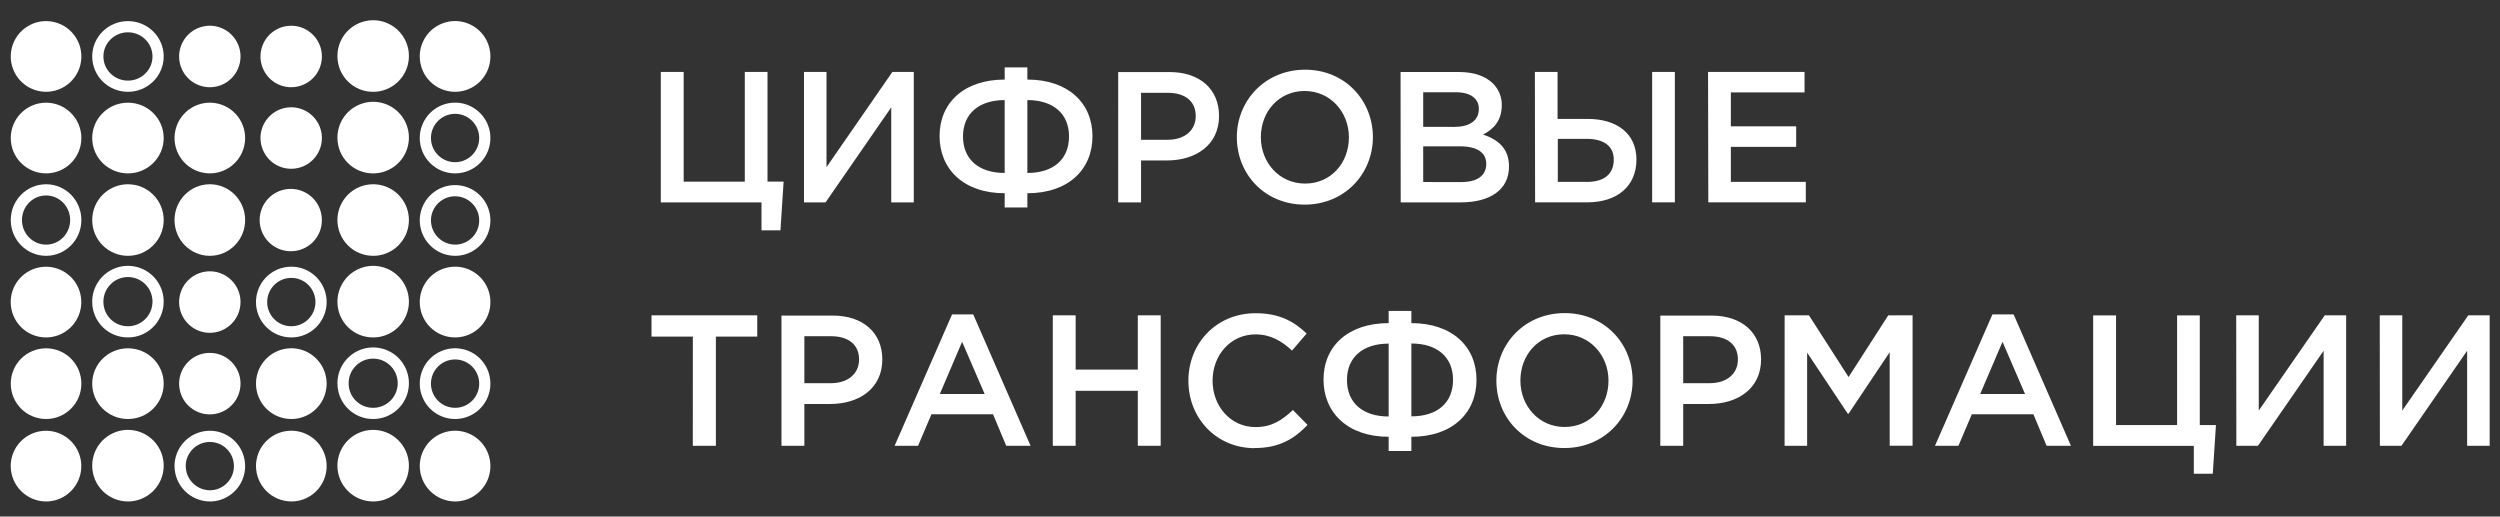 <svg width="121" height="25" viewBox="0 0 121 25" fill="none" xmlns="http://www.w3.org/2000/svg">
<rect x="0" y="0" width="121" height="25" fill="#333333" stroke="none"/>
<path d="M20.587 22.539C20.591 22.255 20.679 21.978 20.839 21.744C21 21.509 21.226 21.328 21.489 21.222C21.753 21.116 22.041 21.09 22.319 21.148C22.597 21.206 22.851 21.345 23.05 21.547C23.25 21.75 23.385 22.007 23.438 22.286C23.492 22.565 23.462 22.854 23.353 23.116C23.243 23.378 23.058 23.602 22.822 23.759C22.586 23.916 22.308 24 22.025 24C21.834 23.999 21.646 23.96 21.471 23.886C21.296 23.811 21.137 23.703 21.004 23.568C20.87 23.432 20.765 23.271 20.693 23.095C20.622 22.918 20.586 22.73 20.587 22.539Z" fill="white"/>
<path d="M20.587 22.539C20.591 22.255 20.679 21.978 20.839 21.744C21 21.509 21.226 21.328 21.489 21.222C21.753 21.116 22.041 21.09 22.319 21.148C22.597 21.206 22.851 21.345 23.05 21.547C23.25 21.75 23.385 22.007 23.438 22.286C23.492 22.565 23.462 22.854 23.353 23.116C23.243 23.378 23.058 23.602 22.822 23.759C22.586 23.916 22.308 24 22.025 24C21.834 23.999 21.646 23.96 21.471 23.886C21.296 23.811 21.137 23.703 21.004 23.568C20.87 23.432 20.765 23.271 20.693 23.095C20.622 22.918 20.586 22.73 20.587 22.539Z" stroke="white" stroke-width="0.542"/>
<path d="M20.587 18.57C20.587 18.284 20.671 18.006 20.829 17.768C20.987 17.531 21.212 17.346 21.475 17.237C21.738 17.128 22.027 17.099 22.306 17.155C22.585 17.21 22.842 17.348 23.043 17.549C23.244 17.751 23.381 18.008 23.437 18.287C23.492 18.567 23.464 18.857 23.355 19.12C23.246 19.384 23.061 19.609 22.824 19.767C22.588 19.925 22.309 20.01 22.025 20.009C21.643 20.009 21.278 19.857 21.008 19.587C20.739 19.317 20.587 18.951 20.587 18.57Z" stroke="white" stroke-width="0.542"/>
<path d="M20.587 14.62C20.587 14.335 20.671 14.056 20.829 13.819C20.988 13.582 21.212 13.397 21.475 13.288C21.738 13.179 22.028 13.151 22.307 13.207C22.586 13.262 22.842 13.4 23.044 13.601C23.245 13.803 23.382 14.06 23.437 14.339C23.492 14.619 23.464 14.909 23.355 15.172C23.246 15.435 23.061 15.66 22.824 15.819C22.587 15.977 22.309 16.061 22.025 16.061C21.836 16.061 21.649 16.024 21.474 15.951C21.3 15.879 21.141 15.773 21.008 15.639C20.874 15.505 20.768 15.346 20.696 15.171C20.624 14.996 20.587 14.809 20.587 14.62Z" fill="white"/>
<path d="M20.587 14.62C20.587 14.335 20.671 14.056 20.829 13.819C20.988 13.582 21.212 13.397 21.475 13.288C21.738 13.179 22.028 13.151 22.307 13.207C22.586 13.262 22.842 13.4 23.044 13.601C23.245 13.803 23.382 14.06 23.437 14.339C23.492 14.619 23.464 14.909 23.355 15.172C23.246 15.435 23.061 15.66 22.824 15.819C22.587 15.977 22.309 16.061 22.025 16.061C21.836 16.061 21.649 16.024 21.474 15.951C21.3 15.879 21.141 15.773 21.008 15.639C20.874 15.505 20.768 15.346 20.696 15.171C20.624 14.996 20.587 14.809 20.587 14.62V14.62Z" stroke="white" stroke-width="0.542"/>
<path d="M20.587 10.65C20.591 10.366 20.679 10.089 20.839 9.855C21 9.621 21.226 9.439 21.489 9.333C21.753 9.227 22.041 9.202 22.319 9.26C22.597 9.317 22.851 9.456 23.05 9.659C23.25 9.861 23.385 10.118 23.438 10.397C23.492 10.676 23.462 10.965 23.353 11.227C23.243 11.489 23.058 11.713 22.822 11.87C22.586 12.028 22.308 12.112 22.025 12.111C21.834 12.11 21.646 12.071 21.471 11.997C21.296 11.923 21.137 11.815 21.004 11.679C20.87 11.543 20.765 11.383 20.693 11.206C20.622 11.03 20.586 10.841 20.587 10.65Z" stroke="white" stroke-width="0.542"/>
<path d="M20.587 6.681C20.587 6.396 20.671 6.117 20.829 5.88C20.987 5.643 21.212 5.458 21.475 5.348C21.738 5.239 22.027 5.211 22.306 5.266C22.585 5.322 22.842 5.459 23.043 5.661C23.244 5.862 23.381 6.119 23.437 6.399C23.492 6.678 23.464 6.968 23.355 7.232C23.246 7.495 23.061 7.72 22.824 7.878C22.588 8.037 22.309 8.121 22.025 8.121C21.643 8.121 21.278 7.969 21.008 7.699C20.738 7.429 20.587 7.063 20.587 6.681Z" stroke="white" stroke-width="0.542"/>
<path d="M20.587 2.733C20.587 2.447 20.671 2.169 20.829 1.931C20.987 1.694 21.212 1.509 21.475 1.4C21.738 1.291 22.027 1.262 22.306 1.318C22.585 1.373 22.842 1.511 23.043 1.712C23.244 1.914 23.381 2.171 23.437 2.451C23.492 2.73 23.464 3.02 23.355 3.283C23.246 3.547 23.061 3.772 22.824 3.93C22.588 4.088 22.309 4.173 22.025 4.172C21.643 4.172 21.278 4.021 21.008 3.751C20.738 3.481 20.587 3.114 20.587 2.733Z" fill="white"/>
<path d="M20.587 2.733C20.587 2.447 20.671 2.169 20.829 1.931C20.987 1.694 21.212 1.509 21.475 1.4C21.738 1.291 22.027 1.262 22.306 1.318C22.585 1.373 22.842 1.511 23.043 1.712C23.244 1.914 23.381 2.171 23.437 2.451C23.492 2.73 23.464 3.02 23.355 3.283C23.246 3.547 23.061 3.772 22.824 3.93C22.588 4.088 22.309 4.173 22.025 4.172C21.643 4.172 21.278 4.021 21.008 3.751C20.738 3.481 20.587 3.114 20.587 2.733V2.733Z" stroke="white" stroke-width="0.542"/>
<path d="M16.602 22.539C16.602 22.25 16.688 21.967 16.848 21.727C17.009 21.487 17.236 21.299 17.503 21.189C17.77 21.078 18.063 21.049 18.346 21.106C18.629 21.162 18.889 21.301 19.093 21.506C19.297 21.71 19.436 21.97 19.492 22.254C19.549 22.537 19.52 22.831 19.409 23.098C19.299 23.365 19.112 23.593 18.872 23.754C18.632 23.914 18.35 24 18.061 24C17.674 24 17.303 23.846 17.03 23.572C16.756 23.298 16.602 22.926 16.602 22.539Z" fill="white"/>
<path d="M16.602 22.539C16.602 22.25 16.688 21.967 16.848 21.727C17.009 21.487 17.236 21.299 17.503 21.189C17.77 21.078 18.063 21.049 18.346 21.106C18.629 21.162 18.889 21.301 19.093 21.506C19.297 21.71 19.436 21.97 19.492 22.254C19.549 22.537 19.52 22.831 19.409 23.098C19.299 23.365 19.112 23.593 18.872 23.754C18.632 23.914 18.35 24 18.061 24C17.674 24 17.303 23.846 17.03 23.572C16.756 23.298 16.602 22.926 16.602 22.539V22.539Z" stroke="white" stroke-width="0.542"/>
<path d="M16.603 18.569C16.599 18.279 16.68 17.995 16.838 17.752C16.996 17.509 17.222 17.318 17.488 17.204C17.755 17.09 18.049 17.058 18.333 17.113C18.617 17.166 18.879 17.304 19.085 17.507C19.291 17.711 19.433 17.971 19.491 18.255C19.549 18.539 19.521 18.834 19.411 19.102C19.302 19.37 19.114 19.6 18.874 19.761C18.634 19.923 18.351 20.009 18.061 20.009C17.677 20.012 17.308 19.861 17.035 19.591C16.761 19.322 16.606 18.954 16.603 18.569V18.569Z" stroke="white" stroke-width="0.542"/>
<path d="M16.603 14.62C16.599 14.33 16.681 14.046 16.839 13.803C16.997 13.56 17.223 13.369 17.489 13.256C17.755 13.142 18.049 13.11 18.334 13.164C18.618 13.218 18.88 13.356 19.086 13.559C19.292 13.763 19.433 14.023 19.491 14.307C19.549 14.591 19.521 14.886 19.411 15.154C19.301 15.422 19.114 15.652 18.874 15.813C18.634 15.975 18.351 16.061 18.061 16.061C17.871 16.062 17.683 16.026 17.506 15.954C17.33 15.883 17.169 15.777 17.034 15.643C16.898 15.509 16.791 15.35 16.717 15.175C16.643 14.999 16.604 14.81 16.603 14.62Z" fill="white"/>
<path d="M16.603 14.62C16.599 14.33 16.681 14.046 16.839 13.803C16.997 13.56 17.223 13.369 17.489 13.256C17.755 13.142 18.049 13.11 18.334 13.164C18.618 13.218 18.88 13.356 19.086 13.559C19.292 13.763 19.433 14.023 19.491 14.307C19.549 14.591 19.521 14.886 19.411 15.154C19.301 15.422 19.114 15.652 18.874 15.813C18.634 15.975 18.351 16.061 18.061 16.061C17.871 16.062 17.683 16.026 17.506 15.954C17.33 15.883 17.169 15.777 17.034 15.643C16.898 15.509 16.791 15.35 16.717 15.175C16.643 14.999 16.604 14.81 16.603 14.62Z" stroke="white" stroke-width="0.542"/>
<path d="M16.602 10.65C16.602 10.361 16.688 10.079 16.848 9.839C17.009 9.598 17.236 9.411 17.503 9.3C17.77 9.19 18.063 9.161 18.346 9.217C18.629 9.274 18.889 9.413 19.093 9.617C19.297 9.822 19.436 10.082 19.492 10.365C19.549 10.649 19.52 10.943 19.409 11.21C19.299 11.476 19.112 11.705 18.872 11.865C18.632 12.026 18.35 12.111 18.061 12.111C17.674 12.111 17.303 11.958 17.03 11.684C16.756 11.409 16.602 11.038 16.602 10.65Z" fill="white"/>
<path d="M16.602 10.65C16.602 10.361 16.688 10.079 16.848 9.839C17.009 9.598 17.236 9.411 17.503 9.3C17.77 9.19 18.063 9.161 18.346 9.217C18.629 9.274 18.889 9.413 19.093 9.617C19.297 9.822 19.436 10.082 19.492 10.365C19.549 10.649 19.52 10.943 19.409 11.21C19.299 11.476 19.112 11.705 18.872 11.865C18.632 12.026 18.35 12.111 18.061 12.111C17.674 12.111 17.303 11.958 17.03 11.684C16.756 11.409 16.602 11.038 16.602 10.65V10.65Z" stroke="white" stroke-width="0.542"/>
<path d="M16.603 6.681C16.599 6.391 16.68 6.106 16.838 5.863C16.996 5.62 17.222 5.43 17.488 5.316C17.755 5.202 18.049 5.17 18.333 5.224C18.617 5.278 18.879 5.415 19.085 5.619C19.291 5.822 19.433 6.083 19.491 6.367C19.549 6.651 19.521 6.946 19.411 7.214C19.302 7.482 19.114 7.711 18.874 7.873C18.634 8.034 18.351 8.121 18.061 8.121C17.871 8.122 17.683 8.086 17.506 8.014C17.33 7.943 17.17 7.837 17.034 7.703C16.899 7.57 16.791 7.411 16.717 7.235C16.643 7.06 16.604 6.871 16.603 6.681Z" fill="white"/>
<path d="M16.603 6.681C16.599 6.391 16.68 6.106 16.838 5.863C16.996 5.62 17.222 5.43 17.488 5.316C17.755 5.202 18.049 5.17 18.333 5.224C18.617 5.278 18.879 5.415 19.085 5.619C19.291 5.822 19.433 6.083 19.491 6.367C19.549 6.651 19.521 6.946 19.411 7.214C19.302 7.482 19.114 7.711 18.874 7.873C18.634 8.034 18.351 8.121 18.061 8.121C17.871 8.122 17.683 8.086 17.506 8.014C17.33 7.943 17.17 7.837 17.034 7.703C16.899 7.57 16.791 7.411 16.717 7.235C16.643 7.06 16.604 6.871 16.603 6.681Z" stroke="white" stroke-width="0.542"/>
<path d="M16.603 2.733C16.599 2.443 16.68 2.158 16.838 1.915C16.996 1.672 17.222 1.482 17.488 1.368C17.755 1.254 18.049 1.222 18.333 1.276C18.617 1.33 18.879 1.467 19.085 1.671C19.291 1.874 19.433 2.134 19.491 2.418C19.549 2.702 19.521 2.997 19.411 3.266C19.302 3.534 19.114 3.763 18.874 3.925C18.634 4.086 18.351 4.173 18.061 4.173C17.871 4.174 17.683 4.138 17.506 4.066C17.33 3.995 17.17 3.889 17.034 3.755C16.899 3.621 16.791 3.462 16.717 3.287C16.643 3.111 16.604 2.923 16.603 2.733Z" fill="white"/>
<path d="M16.603 2.733C16.599 2.443 16.68 2.158 16.838 1.915C16.996 1.672 17.222 1.482 17.488 1.368C17.755 1.254 18.049 1.222 18.333 1.276C18.617 1.33 18.879 1.467 19.085 1.671C19.291 1.874 19.433 2.134 19.491 2.418C19.549 2.702 19.521 2.997 19.411 3.266C19.302 3.534 19.114 3.763 18.874 3.925C18.634 4.086 18.351 4.173 18.061 4.173C17.871 4.174 17.683 4.138 17.506 4.066C17.33 3.995 17.17 3.889 17.034 3.755C16.899 3.621 16.791 3.462 16.717 3.287C16.643 3.111 16.604 2.923 16.603 2.733V2.733Z" stroke="white" stroke-width="0.542"/>
<path d="M12.661 22.539C12.665 22.255 12.752 21.978 12.913 21.743C13.074 21.509 13.3 21.327 13.564 21.221C13.827 21.116 14.116 21.09 14.394 21.149C14.672 21.207 14.927 21.346 15.126 21.549C15.325 21.752 15.459 22.009 15.512 22.289C15.566 22.568 15.535 22.857 15.425 23.119C15.315 23.381 15.129 23.605 14.892 23.761C14.655 23.918 14.377 24.001 14.094 24C13.903 23.999 13.715 23.96 13.54 23.886C13.365 23.811 13.206 23.703 13.072 23.568C12.939 23.432 12.834 23.271 12.762 23.095C12.691 22.918 12.654 22.729 12.656 22.539" fill="white"/>
<path d="M12.661 22.539C12.665 22.255 12.752 21.978 12.913 21.743C13.074 21.509 13.3 21.327 13.564 21.221C13.828 21.116 14.117 21.09 14.394 21.149C14.672 21.207 14.927 21.346 15.126 21.549C15.325 21.752 15.459 22.009 15.513 22.289C15.566 22.568 15.535 22.857 15.425 23.119C15.315 23.381 15.129 23.605 14.893 23.761C14.655 23.918 14.378 24.001 14.094 24C13.71 23.996 13.344 23.84 13.076 23.566C12.807 23.292 12.658 22.923 12.661 22.539V22.539Z" stroke="white" stroke-width="0.542"/>
<path d="M12.661 18.57C12.66 18.284 12.745 18.005 12.903 17.768C13.061 17.531 13.286 17.346 13.549 17.237C13.812 17.128 14.102 17.099 14.382 17.155C14.661 17.211 14.917 17.349 15.118 17.551C15.319 17.753 15.456 18.01 15.511 18.29C15.566 18.57 15.537 18.86 15.427 19.124C15.317 19.387 15.132 19.612 14.895 19.769C14.657 19.927 14.378 20.011 14.093 20.009C13.712 20.009 13.347 19.857 13.077 19.587C12.808 19.317 12.656 18.951 12.656 18.57" fill="white"/>
<path d="M12.661 18.57C12.66 18.284 12.745 18.005 12.903 17.768C13.061 17.531 13.286 17.346 13.549 17.237C13.813 17.128 14.102 17.099 14.382 17.155C14.661 17.211 14.917 17.349 15.118 17.551C15.32 17.753 15.456 18.01 15.511 18.29C15.566 18.57 15.537 18.86 15.427 19.124C15.317 19.387 15.132 19.612 14.895 19.769C14.657 19.927 14.379 20.011 14.094 20.009C13.713 20.008 13.349 19.855 13.08 19.586C12.812 19.316 12.661 18.95 12.661 18.57V18.57Z" stroke="white" stroke-width="0.542"/>
<path d="M12.661 14.62C12.661 14.335 12.745 14.056 12.903 13.819C13.062 13.581 13.287 13.397 13.55 13.288C13.813 13.179 14.103 13.151 14.382 13.207C14.662 13.263 14.918 13.401 15.119 13.603C15.32 13.805 15.457 14.062 15.511 14.342C15.566 14.622 15.537 14.912 15.427 15.175C15.317 15.439 15.132 15.663 14.895 15.821C14.657 15.979 14.378 16.062 14.094 16.061C13.713 16.06 13.348 15.907 13.08 15.637C12.811 15.367 12.66 15.001 12.661 14.62V14.62Z" stroke="white" stroke-width="0.542"/>
<path d="M14.093 12.159C13.795 12.163 13.502 12.078 13.251 11.914C13.001 11.751 12.805 11.517 12.688 11.242C12.571 10.966 12.538 10.663 12.594 10.369C12.65 10.075 12.792 9.804 13.001 9.591C13.211 9.378 13.479 9.233 13.772 9.173C14.065 9.113 14.369 9.142 14.645 9.255C14.921 9.369 15.158 9.562 15.324 9.81C15.49 10.059 15.579 10.351 15.579 10.65C15.581 10.847 15.543 11.042 15.469 11.225C15.396 11.407 15.286 11.573 15.148 11.713C15.01 11.853 14.846 11.965 14.665 12.041C14.484 12.118 14.29 12.158 14.093 12.159Z" fill="white"/>
<path d="M14.094 8.169C13.8 8.169 13.513 8.082 13.268 7.918C13.024 7.755 12.834 7.522 12.721 7.25C12.609 6.978 12.579 6.679 12.636 6.391C12.694 6.102 12.835 5.837 13.043 5.629C13.251 5.42 13.516 5.279 13.804 5.221C14.092 5.164 14.391 5.193 14.662 5.306C14.934 5.419 15.166 5.609 15.329 5.854C15.493 6.099 15.58 6.387 15.58 6.681C15.58 7.076 15.423 7.454 15.145 7.733C14.866 8.012 14.488 8.169 14.094 8.169Z" fill="white"/>
<path d="M14.094 4.222C13.8 4.222 13.513 4.135 13.268 3.971C13.024 3.808 12.833 3.575 12.721 3.303C12.608 3.031 12.579 2.732 12.636 2.443C12.694 2.154 12.836 1.889 13.043 1.681C13.252 1.473 13.516 1.331 13.805 1.274C14.093 1.217 14.392 1.246 14.663 1.359C14.935 1.472 15.167 1.663 15.33 1.908C15.493 2.153 15.58 2.441 15.58 2.735C15.58 2.93 15.541 3.124 15.467 3.304C15.392 3.485 15.283 3.649 15.145 3.787C15.007 3.925 14.843 4.035 14.662 4.109C14.482 4.184 14.289 4.222 14.094 4.222Z" fill="white"/>
<path d="M8.718 22.539C8.722 22.255 8.81 21.979 8.971 21.745C9.131 21.511 9.357 21.329 9.62 21.224C9.883 21.118 10.172 21.093 10.449 21.15C10.727 21.208 10.981 21.347 11.18 21.549C11.379 21.752 11.514 22.008 11.567 22.287C11.621 22.566 11.591 22.854 11.482 23.116C11.373 23.378 11.188 23.601 10.952 23.759C10.716 23.916 10.439 24 10.156 24C9.966 23.999 9.778 23.96 9.603 23.886C9.427 23.811 9.268 23.703 9.135 23.568C9.001 23.432 8.896 23.271 8.824 23.095C8.753 22.918 8.717 22.729 8.718 22.539V22.539Z" stroke="white" stroke-width="0.542"/>
<path d="M10.156 20.056C9.863 20.057 9.575 19.97 9.331 19.806C9.086 19.643 8.895 19.41 8.783 19.138C8.67 18.866 8.641 18.567 8.698 18.278C8.755 17.989 8.897 17.724 9.105 17.516C9.313 17.308 9.577 17.166 9.866 17.108C10.154 17.051 10.453 17.081 10.725 17.193C10.996 17.306 11.228 17.497 11.391 17.742C11.555 17.987 11.642 18.275 11.641 18.569C11.641 18.765 11.603 18.958 11.528 19.138C11.454 19.319 11.344 19.483 11.206 19.621C11.069 19.759 10.905 19.868 10.725 19.943C10.545 20.018 10.351 20.056 10.156 20.056Z" fill="white"/>
<path d="M10.156 16.108C9.863 16.108 9.575 16.021 9.331 15.858C9.086 15.694 8.896 15.462 8.783 15.19C8.67 14.918 8.641 14.619 8.698 14.33C8.755 14.041 8.896 13.776 9.104 13.568C9.312 13.36 9.577 13.218 9.865 13.16C10.153 13.103 10.452 13.132 10.724 13.245C10.995 13.357 11.227 13.548 11.391 13.793C11.554 14.038 11.641 14.325 11.641 14.62C11.641 15.014 11.485 15.393 11.207 15.672C10.928 15.951 10.55 16.108 10.156 16.108Z" fill="white"/>
<path d="M8.718 10.65C8.722 10.367 8.81 10.09 8.971 9.856C9.131 9.622 9.357 9.441 9.62 9.335C9.883 9.23 10.172 9.204 10.449 9.262C10.727 9.32 10.981 9.459 11.18 9.661C11.379 9.863 11.514 10.12 11.567 10.398C11.621 10.677 11.591 10.966 11.482 11.227C11.373 11.489 11.188 11.713 10.952 11.87C10.716 12.027 10.439 12.111 10.156 12.111C9.966 12.11 9.778 12.071 9.603 11.997C9.427 11.923 9.268 11.815 9.135 11.679C9.001 11.543 8.896 11.383 8.824 11.206C8.753 11.03 8.717 10.841 8.718 10.65Z" fill="white"/>
<path d="M10.156 12.111C10.95 12.111 11.594 11.457 11.594 10.65C11.594 9.843 10.95 9.189 10.156 9.189C9.362 9.189 8.718 9.843 8.718 10.65C8.718 11.457 9.362 12.111 10.156 12.111Z" stroke="white" stroke-width="0.542"/>
<path d="M8.718 6.681C8.718 6.396 8.803 6.118 8.961 5.881C9.119 5.644 9.343 5.46 9.606 5.351C9.868 5.242 10.158 5.213 10.436 5.269C10.715 5.324 10.971 5.461 11.172 5.663C11.373 5.864 11.511 6.121 11.566 6.4C11.621 6.679 11.593 6.969 11.484 7.232C11.375 7.495 11.191 7.72 10.955 7.878C10.718 8.036 10.44 8.121 10.156 8.121C9.775 8.121 9.409 7.969 9.139 7.699C8.87 7.429 8.718 7.063 8.718 6.681Z" fill="white"/>
<path d="M11.555 7.011C11.738 6.237 11.259 5.462 10.486 5.279C9.714 5.096 8.939 5.576 8.757 6.35C8.575 7.124 9.053 7.899 9.826 8.082C10.599 8.265 11.373 7.785 11.555 7.011Z" stroke="white" stroke-width="0.542"/>
<path d="M10.156 4.222C9.863 4.222 9.575 4.135 9.331 3.972C9.086 3.808 8.895 3.576 8.783 3.304C8.67 3.032 8.641 2.733 8.698 2.444C8.755 2.155 8.897 1.89 9.105 1.682C9.313 1.473 9.577 1.332 9.866 1.274C10.154 1.217 10.453 1.246 10.725 1.359C10.996 1.472 11.228 1.663 11.391 1.908C11.555 2.153 11.642 2.441 11.641 2.735C11.641 2.93 11.603 3.124 11.528 3.304C11.454 3.485 11.344 3.648 11.206 3.787C11.069 3.925 10.905 4.034 10.725 4.109C10.545 4.184 10.351 4.222 10.156 4.222Z" fill="white"/>
<path d="M4.734 22.539C4.734 22.25 4.819 21.967 4.98 21.727C5.14 21.487 5.368 21.299 5.634 21.189C5.901 21.078 6.194 21.049 6.477 21.106C6.76 21.162 7.02 21.301 7.224 21.506C7.428 21.71 7.567 21.97 7.624 22.254C7.68 22.537 7.651 22.831 7.541 23.098C7.43 23.365 7.243 23.593 7.003 23.754C6.763 23.914 6.481 24 6.193 24C5.806 24 5.435 23.846 5.161 23.572C4.888 23.298 4.734 22.926 4.734 22.539Z" fill="white"/>
<path d="M4.734 22.539C4.734 22.25 4.819 21.967 4.98 21.727C5.14 21.487 5.368 21.299 5.634 21.189C5.901 21.078 6.194 21.049 6.477 21.106C6.76 21.162 7.02 21.301 7.224 21.506C7.428 21.71 7.567 21.97 7.624 22.254C7.68 22.537 7.651 22.831 7.541 23.098C7.43 23.365 7.243 23.593 7.003 23.754C6.763 23.914 6.481 24 6.193 24C5.806 24 5.435 23.846 5.161 23.572C4.888 23.298 4.734 22.926 4.734 22.539V22.539Z" stroke="white" stroke-width="0.542"/>
<path d="M4.734 18.569C4.73 18.279 4.812 17.995 4.97 17.752C5.127 17.509 5.354 17.318 5.62 17.204C5.886 17.09 6.18 17.058 6.464 17.113C6.749 17.166 7.011 17.304 7.217 17.507C7.423 17.711 7.564 17.971 7.622 18.255C7.68 18.539 7.652 18.834 7.543 19.102C7.433 19.37 7.246 19.6 7.006 19.761C6.765 19.923 6.482 20.009 6.193 20.009C5.809 20.012 5.44 19.861 5.166 19.591C4.893 19.322 4.737 18.954 4.734 18.569Z" fill="white"/>
<path d="M6.193 20.009C6.998 20.009 7.652 19.365 7.652 18.569C7.652 17.774 6.998 17.129 6.193 17.129C5.387 17.129 4.734 17.774 4.734 18.569C4.734 19.365 5.387 20.009 6.193 20.009Z" stroke="white" stroke-width="0.542"/>
<path d="M4.734 14.62C4.73 14.33 4.812 14.046 4.97 13.803C5.128 13.56 5.354 13.369 5.621 13.256C5.887 13.142 6.181 13.11 6.465 13.164C6.749 13.218 7.011 13.356 7.217 13.559C7.423 13.763 7.564 14.023 7.622 14.307C7.68 14.591 7.652 14.886 7.542 15.154C7.433 15.422 7.246 15.652 7.005 15.813C6.765 15.975 6.482 16.061 6.193 16.061C6.003 16.062 5.814 16.026 5.638 15.954C5.461 15.883 5.301 15.777 5.165 15.643C5.03 15.509 4.922 15.35 4.848 15.175C4.774 14.999 4.735 14.81 4.734 14.62V14.62Z" stroke="white" stroke-width="0.542"/>
<path d="M4.734 10.65C4.734 10.361 4.819 10.079 4.98 9.839C5.14 9.598 5.368 9.411 5.634 9.3C5.901 9.19 6.194 9.161 6.477 9.217C6.76 9.274 7.02 9.413 7.224 9.617C7.428 9.822 7.567 10.082 7.624 10.365C7.68 10.649 7.651 10.943 7.541 11.21C7.43 11.476 7.243 11.705 7.003 11.865C6.763 12.026 6.481 12.111 6.193 12.111C5.806 12.111 5.435 11.958 5.161 11.684C4.888 11.409 4.734 11.038 4.734 10.65Z" fill="white"/>
<path d="M6.193 12.111C6.998 12.111 7.652 11.457 7.652 10.65C7.652 9.843 6.998 9.189 6.193 9.189C5.387 9.189 4.734 9.843 4.734 10.65C4.734 11.457 5.387 12.111 6.193 12.111Z" stroke="white" stroke-width="0.542"/>
<path d="M4.734 6.681C4.73 6.391 4.812 6.106 4.97 5.863C5.127 5.62 5.354 5.43 5.62 5.316C5.886 5.202 6.18 5.17 6.464 5.224C6.749 5.278 7.011 5.415 7.217 5.619C7.423 5.822 7.564 6.083 7.622 6.367C7.68 6.651 7.652 6.946 7.543 7.214C7.433 7.482 7.246 7.711 7.006 7.873C6.765 8.034 6.482 8.121 6.193 8.121C6.003 8.122 5.814 8.086 5.638 8.014C5.462 7.943 5.301 7.837 5.166 7.703C5.03 7.57 4.922 7.411 4.848 7.235C4.774 7.06 4.735 6.871 4.734 6.681Z" fill="white"/>
<path d="M6.193 8.121C6.998 8.121 7.652 7.476 7.652 6.681C7.652 5.886 6.998 5.241 6.193 5.241C5.387 5.241 4.734 5.886 4.734 6.681C4.734 7.476 5.387 8.121 6.193 8.121Z" stroke="white" stroke-width="0.542"/>
<path d="M6.193 4.173C6.998 4.173 7.652 3.528 7.652 2.733C7.652 1.937 6.998 1.293 6.193 1.293C5.387 1.293 4.734 1.937 4.734 2.733C4.734 3.528 5.387 4.173 6.193 4.173Z" stroke="white" stroke-width="0.542"/>
<path d="M0.789 22.539C0.793 22.255 0.881 21.979 1.041 21.745C1.202 21.511 1.428 21.329 1.691 21.224C1.954 21.118 2.242 21.093 2.519 21.15C2.797 21.208 3.051 21.347 3.25 21.549C3.449 21.752 3.584 22.008 3.638 22.287C3.691 22.566 3.662 22.854 3.552 23.116C3.443 23.378 3.259 23.601 3.023 23.759C2.787 23.916 2.51 24 2.226 24C2.036 23.999 1.848 23.96 1.673 23.886C1.498 23.811 1.339 23.703 1.205 23.568C1.072 23.432 0.966 23.271 0.895 23.095C0.823 22.918 0.787 22.729 0.789 22.539Z" fill="white"/>
<path d="M0.789 22.539C0.793 22.255 0.881 21.979 1.041 21.745C1.202 21.511 1.428 21.329 1.691 21.224C1.954 21.118 2.242 21.093 2.519 21.15C2.797 21.208 3.051 21.347 3.25 21.549C3.449 21.752 3.584 22.008 3.638 22.287C3.691 22.566 3.662 22.854 3.552 23.116C3.443 23.378 3.259 23.601 3.023 23.759C2.787 23.916 2.51 24 2.226 24C2.036 23.999 1.848 23.96 1.673 23.886C1.498 23.811 1.339 23.703 1.205 23.568C1.072 23.432 0.966 23.271 0.895 23.095C0.823 22.918 0.787 22.729 0.789 22.539V22.539Z" stroke="white" stroke-width="0.542"/>
<path d="M0.789 18.569C0.789 18.285 0.873 18.006 1.031 17.769C1.189 17.532 1.413 17.348 1.676 17.239C1.939 17.13 2.228 17.102 2.507 17.157C2.786 17.213 3.042 17.35 3.243 17.551C3.444 17.753 3.581 18.009 3.636 18.288C3.692 18.568 3.663 18.857 3.554 19.12C3.446 19.384 3.261 19.608 3.025 19.767C2.789 19.925 2.511 20.009 2.226 20.009C2.037 20.009 1.85 19.972 1.676 19.9C1.502 19.827 1.343 19.721 1.21 19.587C1.076 19.454 0.97 19.295 0.898 19.12C0.826 18.946 0.789 18.758 0.789 18.569Z" fill="white"/>
<path d="M2.23 20.009C3.024 20.009 3.667 19.365 3.667 18.569C3.667 17.774 3.024 17.129 2.23 17.129C1.436 17.129 0.792 17.774 0.792 18.569C0.792 19.365 1.436 20.009 2.23 20.009Z" stroke="white" stroke-width="0.542"/>
<path d="M0.789 14.62C0.789 14.335 0.873 14.057 1.031 13.82C1.19 13.584 1.414 13.399 1.677 13.29C1.94 13.182 2.229 13.153 2.507 13.209C2.786 13.265 3.042 13.402 3.243 13.603C3.444 13.805 3.581 14.061 3.636 14.341C3.692 14.62 3.663 14.909 3.554 15.172C3.445 15.435 3.261 15.66 3.025 15.818C2.788 15.977 2.511 16.061 2.226 16.061C2.037 16.061 1.85 16.024 1.676 15.951C1.501 15.879 1.343 15.773 1.209 15.639C1.076 15.505 0.97 15.346 0.898 15.171C0.825 14.996 0.788 14.809 0.789 14.62Z" fill="white"/>
<path d="M0.789 14.62C0.789 14.335 0.873 14.057 1.031 13.82C1.19 13.584 1.414 13.399 1.677 13.29C1.94 13.182 2.229 13.153 2.507 13.209C2.786 13.265 3.042 13.402 3.243 13.603C3.444 13.805 3.581 14.061 3.636 14.341C3.692 14.62 3.663 14.909 3.554 15.172C3.445 15.435 3.261 15.66 3.025 15.818C2.788 15.977 2.511 16.061 2.226 16.061C2.037 16.061 1.85 16.024 1.676 15.951C1.501 15.879 1.343 15.773 1.209 15.639C1.076 15.505 0.97 15.346 0.898 15.171C0.825 14.996 0.788 14.809 0.789 14.62V14.62Z" stroke="white" stroke-width="0.542"/>
<path d="M2.23 12.111C3.024 12.111 3.667 11.457 3.667 10.65C3.667 9.843 3.024 9.189 2.23 9.189C1.436 9.189 0.792 9.843 0.792 10.65C0.792 11.457 1.436 12.111 2.23 12.111Z" stroke="white" stroke-width="0.542"/>
<path d="M0.789 6.681C0.789 6.396 0.873 6.118 1.031 5.881C1.189 5.644 1.413 5.46 1.676 5.351C1.939 5.242 2.228 5.213 2.507 5.269C2.786 5.324 3.042 5.461 3.243 5.663C3.444 5.864 3.581 6.121 3.636 6.4C3.692 6.679 3.663 6.969 3.554 7.232C3.446 7.495 3.261 7.72 3.025 7.878C2.789 8.036 2.511 8.121 2.226 8.121C2.037 8.121 1.85 8.084 1.676 8.011C1.502 7.939 1.343 7.833 1.21 7.699C1.076 7.565 0.97 7.407 0.898 7.232C0.826 7.057 0.789 6.87 0.789 6.681Z" fill="white"/>
<path d="M2.23 8.121C3.024 8.121 3.667 7.476 3.667 6.681C3.667 5.886 3.024 5.241 2.23 5.241C1.436 5.241 0.792 5.886 0.792 6.681C0.792 7.476 1.436 8.121 2.23 8.121Z" stroke="white" stroke-width="0.542"/>
<path d="M0.789 2.733C0.789 2.448 0.873 2.17 1.031 1.933C1.188 1.696 1.413 1.512 1.675 1.403C1.938 1.294 2.227 1.265 2.505 1.32C2.784 1.375 3.04 1.512 3.242 1.713C3.443 1.914 3.58 2.17 3.636 2.45C3.692 2.729 3.664 3.018 3.555 3.281C3.447 3.544 3.263 3.77 3.028 3.928C2.792 4.087 2.514 4.172 2.23 4.173C2.041 4.173 1.853 4.136 1.678 4.064C1.503 3.992 1.344 3.886 1.211 3.752C1.077 3.619 0.97 3.46 0.898 3.285C0.826 3.11 0.788 2.922 0.789 2.733Z" fill="white"/>
<path d="M3.629 3.063C3.811 2.289 3.332 1.513 2.56 1.331C1.787 1.148 1.013 1.627 0.83 2.401C0.648 3.175 1.126 3.951 1.899 4.133C2.672 4.316 3.446 3.837 3.629 3.063Z" stroke="white" stroke-width="0.542"/>
<path d="M36.856 11.149H37.774L37.927 8.791H37.147V3.482H36.048V8.794H33.09V3.482H31.983V9.795H36.856V11.149ZM38.913 9.795H39.957L43.136 5.196V9.795H44.227V3.482H43.191L40.003 8.09V3.482H38.913V9.795ZM48.626 10.04H49.724V9.353C51.715 9.353 52.876 8.199 52.876 6.594C52.876 4.989 51.699 3.851 49.724 3.851V3.261H48.627V3.851C46.654 3.851 45.475 4.978 45.475 6.584C45.475 8.19 46.645 9.353 48.627 9.353L48.626 10.04ZM48.626 8.371C47.383 8.371 46.609 7.721 46.609 6.602C46.609 5.502 47.383 4.844 48.626 4.844V8.371ZM49.724 8.371V4.844C50.976 4.844 51.741 5.502 51.741 6.602C51.741 7.721 50.976 8.371 49.724 8.371ZM54.12 9.795H55.227V7.766H56.48C57.867 7.766 59.002 7.026 59.002 5.61C59.002 4.32 58.075 3.487 56.606 3.487H54.121L54.12 9.795ZM55.227 6.765V4.492H56.516C57.34 4.492 57.874 4.879 57.874 5.62C57.874 6.295 57.353 6.765 56.516 6.765H55.227ZM63.143 9.904C65.079 9.904 66.448 8.416 66.448 6.638C66.448 4.861 65.099 3.373 63.168 3.373C61.237 3.373 59.863 4.861 59.863 6.638C59.863 8.433 61.214 9.904 63.15 9.904H63.143ZM63.168 8.885C61.916 8.885 61.025 7.865 61.025 6.644C61.025 5.399 61.899 4.404 63.145 4.404C64.39 4.404 65.287 5.424 65.287 6.644C65.287 7.89 64.414 8.885 63.168 8.885ZM67.794 9.795H70.704C72.108 9.795 73.036 9.192 73.036 8.064C73.036 7.189 72.523 6.767 71.784 6.512C72.255 6.268 72.685 5.863 72.685 5.105C72.691 4.909 72.657 4.713 72.584 4.53C72.511 4.348 72.401 4.182 72.261 4.044C71.901 3.683 71.334 3.485 70.613 3.485H67.787L67.794 9.795ZM68.883 6.14V4.465H70.468C71.175 4.465 71.576 4.772 71.576 5.267C71.576 5.857 71.099 6.142 70.387 6.142L68.883 6.14ZM68.883 8.81V7.081H70.64C71.514 7.081 71.935 7.397 71.935 7.929C71.935 8.518 71.476 8.812 70.72 8.812L68.883 8.81ZM74.299 9.793H76.826C78.285 9.793 79.204 8.999 79.204 7.727C79.204 6.455 78.25 5.755 76.837 5.755H75.386V3.482H74.288L74.299 9.793ZM75.398 8.801V6.72H76.791C77.629 6.72 78.106 7.074 78.106 7.721C78.106 8.429 77.635 8.804 76.811 8.804L75.398 8.801ZM79.964 9.793H81.063V3.482H79.964V9.793ZM82.682 9.793H87.401V8.801H83.773V7.108H86.935V6.115H83.773V4.473H87.34V3.482H82.67L82.682 9.793ZM33.532 21.577H34.649V16.291H36.651V15.263H31.533V16.291H33.534L33.532 21.577ZM37.823 21.577H38.931V19.553H40.182C41.569 19.553 42.704 18.814 42.704 17.397C42.704 16.107 41.776 15.274 40.308 15.274H37.823V21.577ZM38.931 18.546V16.273H40.219C41.043 16.273 41.579 16.66 41.579 17.401C41.579 18.076 41.056 18.546 40.219 18.546H38.931ZM43.299 21.577H44.434L45.081 20.052H48.063L48.702 21.577H49.88L47.105 15.218H46.079L43.299 21.577ZM45.488 19.069L46.566 16.543L47.657 19.069H45.488ZM50.955 21.577H52.061V18.916H55.07V21.577H56.178V15.263H55.07V17.888H52.061V15.263H50.955V21.577ZM60.727 21.685C61.905 21.685 62.628 21.252 63.285 20.566L62.578 19.845C62.038 20.35 61.543 20.671 60.768 20.671C59.562 20.671 58.688 19.66 58.688 18.424C58.688 17.188 59.562 16.184 60.768 16.184C61.489 16.184 62.029 16.5 62.535 16.969L63.241 16.144C62.638 15.566 61.935 15.16 60.768 15.16C58.86 15.16 57.518 16.631 57.518 18.425C57.518 20.257 58.887 21.691 60.724 21.691L60.727 21.685ZM67.211 21.827H68.31V21.14C70.3 21.14 71.462 19.986 71.462 18.381C71.462 16.776 70.284 15.639 68.31 15.639V15.049H67.211V15.639C65.238 15.639 64.058 16.765 64.058 18.371C64.058 19.977 65.236 21.14 67.211 21.14V21.827ZM67.211 20.158C65.968 20.158 65.193 19.508 65.193 18.389C65.193 17.289 65.968 16.631 67.211 16.631V20.158ZM68.31 20.158V16.625C69.561 16.625 70.327 17.283 70.327 18.383C70.327 19.502 69.561 20.152 68.31 20.152V20.158ZM75.713 21.685C77.649 21.685 79.017 20.197 79.017 18.42C79.017 16.642 77.667 15.154 75.73 15.154C73.793 15.154 72.425 16.642 72.425 18.42C72.425 20.215 73.777 21.685 75.713 21.685ZM75.73 20.666C74.478 20.666 73.587 19.646 73.587 18.42C73.587 17.174 74.461 16.179 75.707 16.179C76.952 16.179 77.851 17.199 77.851 18.42C77.851 19.665 76.977 20.666 75.724 20.666H75.73ZM80.359 21.577H81.467V19.553H82.713C84.1 19.553 85.236 18.814 85.236 17.397C85.236 16.107 84.308 15.274 82.84 15.274H80.359V21.577ZM81.467 18.546V16.273H82.755C83.579 16.273 84.115 16.66 84.115 17.401C84.115 18.076 83.592 18.546 82.755 18.546H81.467ZM86.374 21.577H87.465V17.067L89.434 20.025H89.47L91.461 17.047V21.575H92.569V15.263H91.391L89.472 18.249L87.554 15.263H86.376L86.374 21.577ZM93.653 21.577H94.788L95.436 20.052H98.417L99.056 21.577H100.234L97.46 15.218H96.433L93.653 21.577ZM95.841 19.069L96.922 16.543L98.012 19.069H95.841ZM106.181 22.93H107.099L107.252 20.572H106.469V15.265H105.371V20.572H102.417V15.265H101.309V21.579H106.181V22.93ZM108.239 21.577H109.284L112.463 16.977V21.577H113.553V15.263H112.517L109.324 19.872V15.263H108.233L108.239 21.577ZM115.186 21.577H116.23L119.409 16.977V21.577H120.5V15.263H119.464L116.27 19.872V15.263H115.18L115.186 21.577Z" fill="white"/>
</svg>
